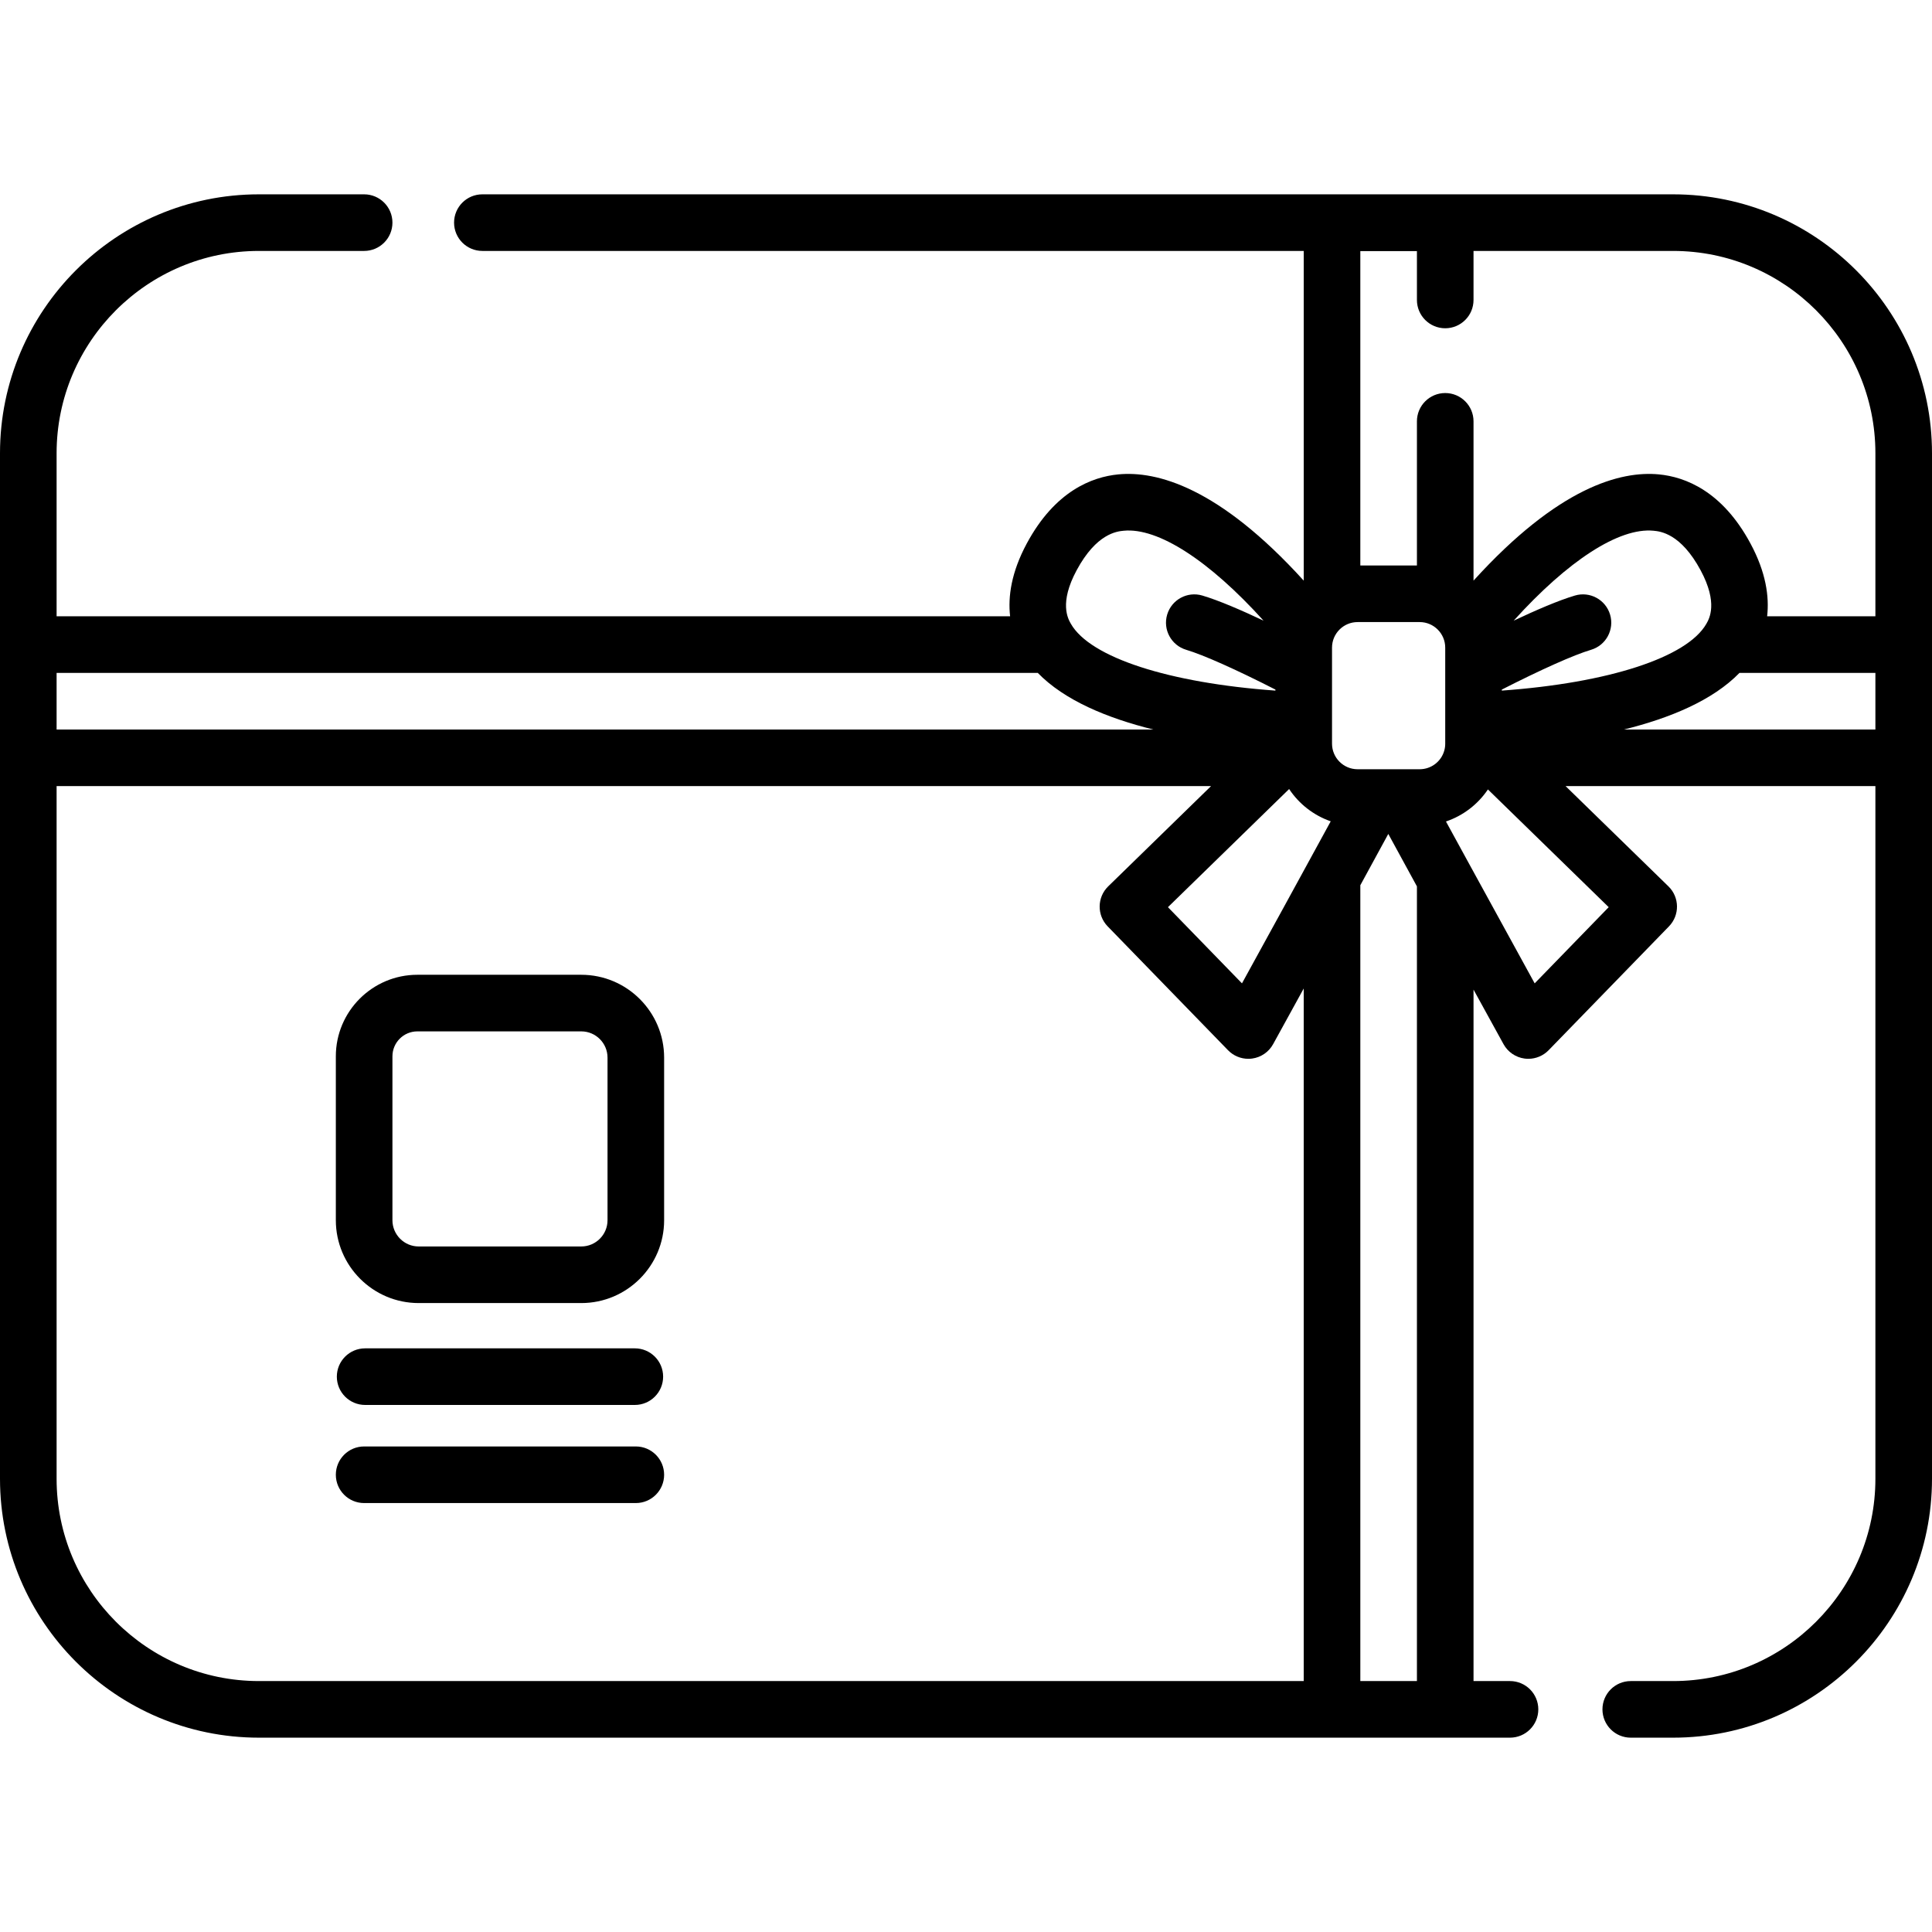 <?xml version="1.0" encoding="iso-8859-1"?>
<!-- Generator: Adobe Illustrator 19.0.0, SVG Export Plug-In . SVG Version: 6.00 Build 0)  -->
<svg version="1.1" id="Capa_1" xmlns="http://www.w3.org/2000/svg" xmlns:xlink="http://www.w3.org/1999/xlink" x="0px" y="0px"
	 viewBox="0 0 512 512" style="enable-background:new 0 0 512 512;" xml:space="preserve">
<g>
	<g>
		<path d="M443.385,51.5H127.833c-4.143,0-7.5,3.358-7.5,7.5c0,4.142,3.357,7.5,7.5,7.5H345.5v87.371
			c-22.475-24.758-38.956-29.138-49.146-28.152c-6.932,0.67-16.765,4.391-24.25,18.314c-4.104,7.633-5.011,14.081-4.414,19.292H15
			v-43.211C15,90.551,39.052,66.5,68.615,66.5H96.5c4.143,0,7.5-3.358,7.5-7.5c0-4.142-3.357-7.5-7.5-7.5H68.615
			C30.78,51.5,0,82.28,0,120.115v271.77C0,429.719,30.78,460.5,68.615,460.5h331.552c4.143,0,7.5-3.358,7.5-7.5
			c0-4.142-3.357-7.5-7.5-7.5H390.5V262.259c4.59,8.354,7.888,14.343,7.95,14.455c1.146,2.082,3.213,3.497,5.569,3.814
			c0.334,0.045,0.668,0.067,1,0.067c2.013,0,3.957-0.811,5.379-2.273l31.9-32.83c2.884-2.967,2.819-7.709-0.144-10.597
			l-27.256-26.569H497v183.559c0,29.563-24.052,53.615-53.615,53.615h-11.218c-4.143,0-7.5,3.358-7.5,7.5c0,4.142,3.357,7.5,7.5,7.5
			h11.218c37.835,0,68.615-30.781,68.615-68.615v-271.77C512,82.28,481.22,51.5,443.385,51.5z M285.315,151.137
			c5.264-9.79,10.696-10.314,12.481-10.487c9.116-0.883,22.673,7.914,37.062,23.832c-5.847-2.761-11.856-5.359-16.224-6.656
			c-3.968-1.179-8.146,1.084-9.324,5.055c-1.18,3.971,1.084,8.146,5.055,9.325c4.539,1.347,13.204,5.221,23.635,10.539v0.272
			c-28.187-2.026-49.092-8.754-54.207-17.706C283.016,163.95,280.651,159.812,285.315,151.137z M15,178.326h260.022
			c7.083,7.287,18.425,11.984,30.602,15H15V178.326z M345.499,445.5H68.615C39.052,445.5,15,421.448,15,391.885V208.326h305.939
			l-27.254,26.57c-2.963,2.888-3.026,7.629-0.144,10.597l31.9,32.83c1.422,1.463,3.366,2.273,5.378,2.273
			c0.333,0,0.668-0.022,1.002-0.067c2.356-0.317,4.423-1.733,5.569-3.816c0.09-0.165,3.45-6.267,8.109-14.749V445.5z
			 M329.135,260.599l-19.618-20.189l32.114-31.308c2.618,3.939,6.482,6.978,11.025,8.554
			C345.366,231.05,335.122,249.708,329.135,260.599z M375.5,445.496h-15V234.599c2.693-4.928,5.247-9.611,7.413-13.602
			c2.092,3.855,4.649,8.539,7.587,13.9V445.496z M383,197.076c0,0.615-0.076,1.202-0.24,1.793c-0.794,2.936-3.479,4.987-6.529,4.987
			H359.77c-3.732,0-6.77-3.042-6.77-6.78v-25.45c0-3.733,3.037-6.77,6.77-6.77h16.46c3.732,0,6.77,3.037,6.77,6.77V197.076z
			 M426.322,240.409L406.704,260.6c-4.377-7.961-11.024-20.064-17.098-31.176c-0.009-0.016-0.018-0.032-0.027-0.048
			c-0.001-0.002-0.002-0.004-0.003-0.007c-2.374-4.328-4.512-8.238-6.379-11.665c4.536-1.537,8.455-4.534,11.117-8.496
			L426.322,240.409z M398,183.016v-0.271c10.431-5.318,19.096-9.192,23.635-10.539c3.971-1.179,6.234-5.354,5.055-9.325
			c-1.178-3.971-5.355-6.234-9.324-5.055c-4.369,1.297-10.378,3.896-16.225,6.657c14.387-15.918,27.937-24.721,37.063-23.833
			c1.785,0.172,7.218,0.697,12.481,10.488c4.664,8.673,2.3,12.812,1.522,14.172C447.092,174.262,426.187,180.991,398,183.016z
			 M497,193.326h-66.624c12.177-3.016,23.518-7.713,30.602-15H497V193.326z M497,163.326h-28.691
			c0.597-5.211-0.309-11.659-4.414-19.292c-7.485-13.924-17.318-17.645-24.25-18.315c-10.178-0.984-26.668,3.393-49.146,28.152
			V111.66c0-4.142-3.357-7.5-7.5-7.5s-7.5,3.358-7.5,7.5v38.196h-15V66.543h15v12.95c0,4.142,3.357,7.5,7.5,7.5s7.5-3.358,7.5-7.5
			V66.5h52.886C472.948,66.5,497,90.551,497,120.115V163.326z"/>
	</g>
</g>
<g>
	<g>
		<path d="M154.045,258.326h-43.441C98.691,258.326,89,268.018,89,279.93v43.441c0,12.106,9.849,21.955,21.955,21.955h43.09
			c12.106,0,21.955-9.849,21.955-21.955v-43.09C176,268.175,166.151,258.326,154.045,258.326z M161,323.371
			c0,3.835-3.12,6.955-6.955,6.955h-43.09c-3.835,0-6.955-3.12-6.955-6.955V279.93c0-3.641,2.962-6.604,6.604-6.604h43.441
			c3.835,0,6.955,3.12,6.955,6.955V323.371z"/>
	</g>
</g>
<g>
	<g>
		<path d="M168.236,357.326H96.765c-4.143,0-7.5,3.358-7.5,7.5c0,4.142,3.357,7.5,7.5,7.5h71.471c4.143,0,7.5-3.358,7.5-7.5
			C175.736,360.684,172.379,357.326,168.236,357.326z"/>
	</g>
</g>
<g>
	<g>
		<path d="M168.5,383.326h-72c-4.143,0-7.5,3.358-7.5,7.5c0,4.142,3.357,7.5,7.5,7.5h72c4.143,0,7.5-3.358,7.5-7.5
			C176,386.684,172.643,383.326,168.5,383.326z"/>
	</g>
</g>
<g>
</g>
<g>
</g>
<g>
</g>
<g>
</g>
<g>
</g>
<g>
</g>
<g>
</g>
<g>
</g>
<g>
</g>
<g>
</g>
<g>
</g>
<g>
</g>
<g>
</g>
<g>
</g>
<g>
</g>
</svg>
